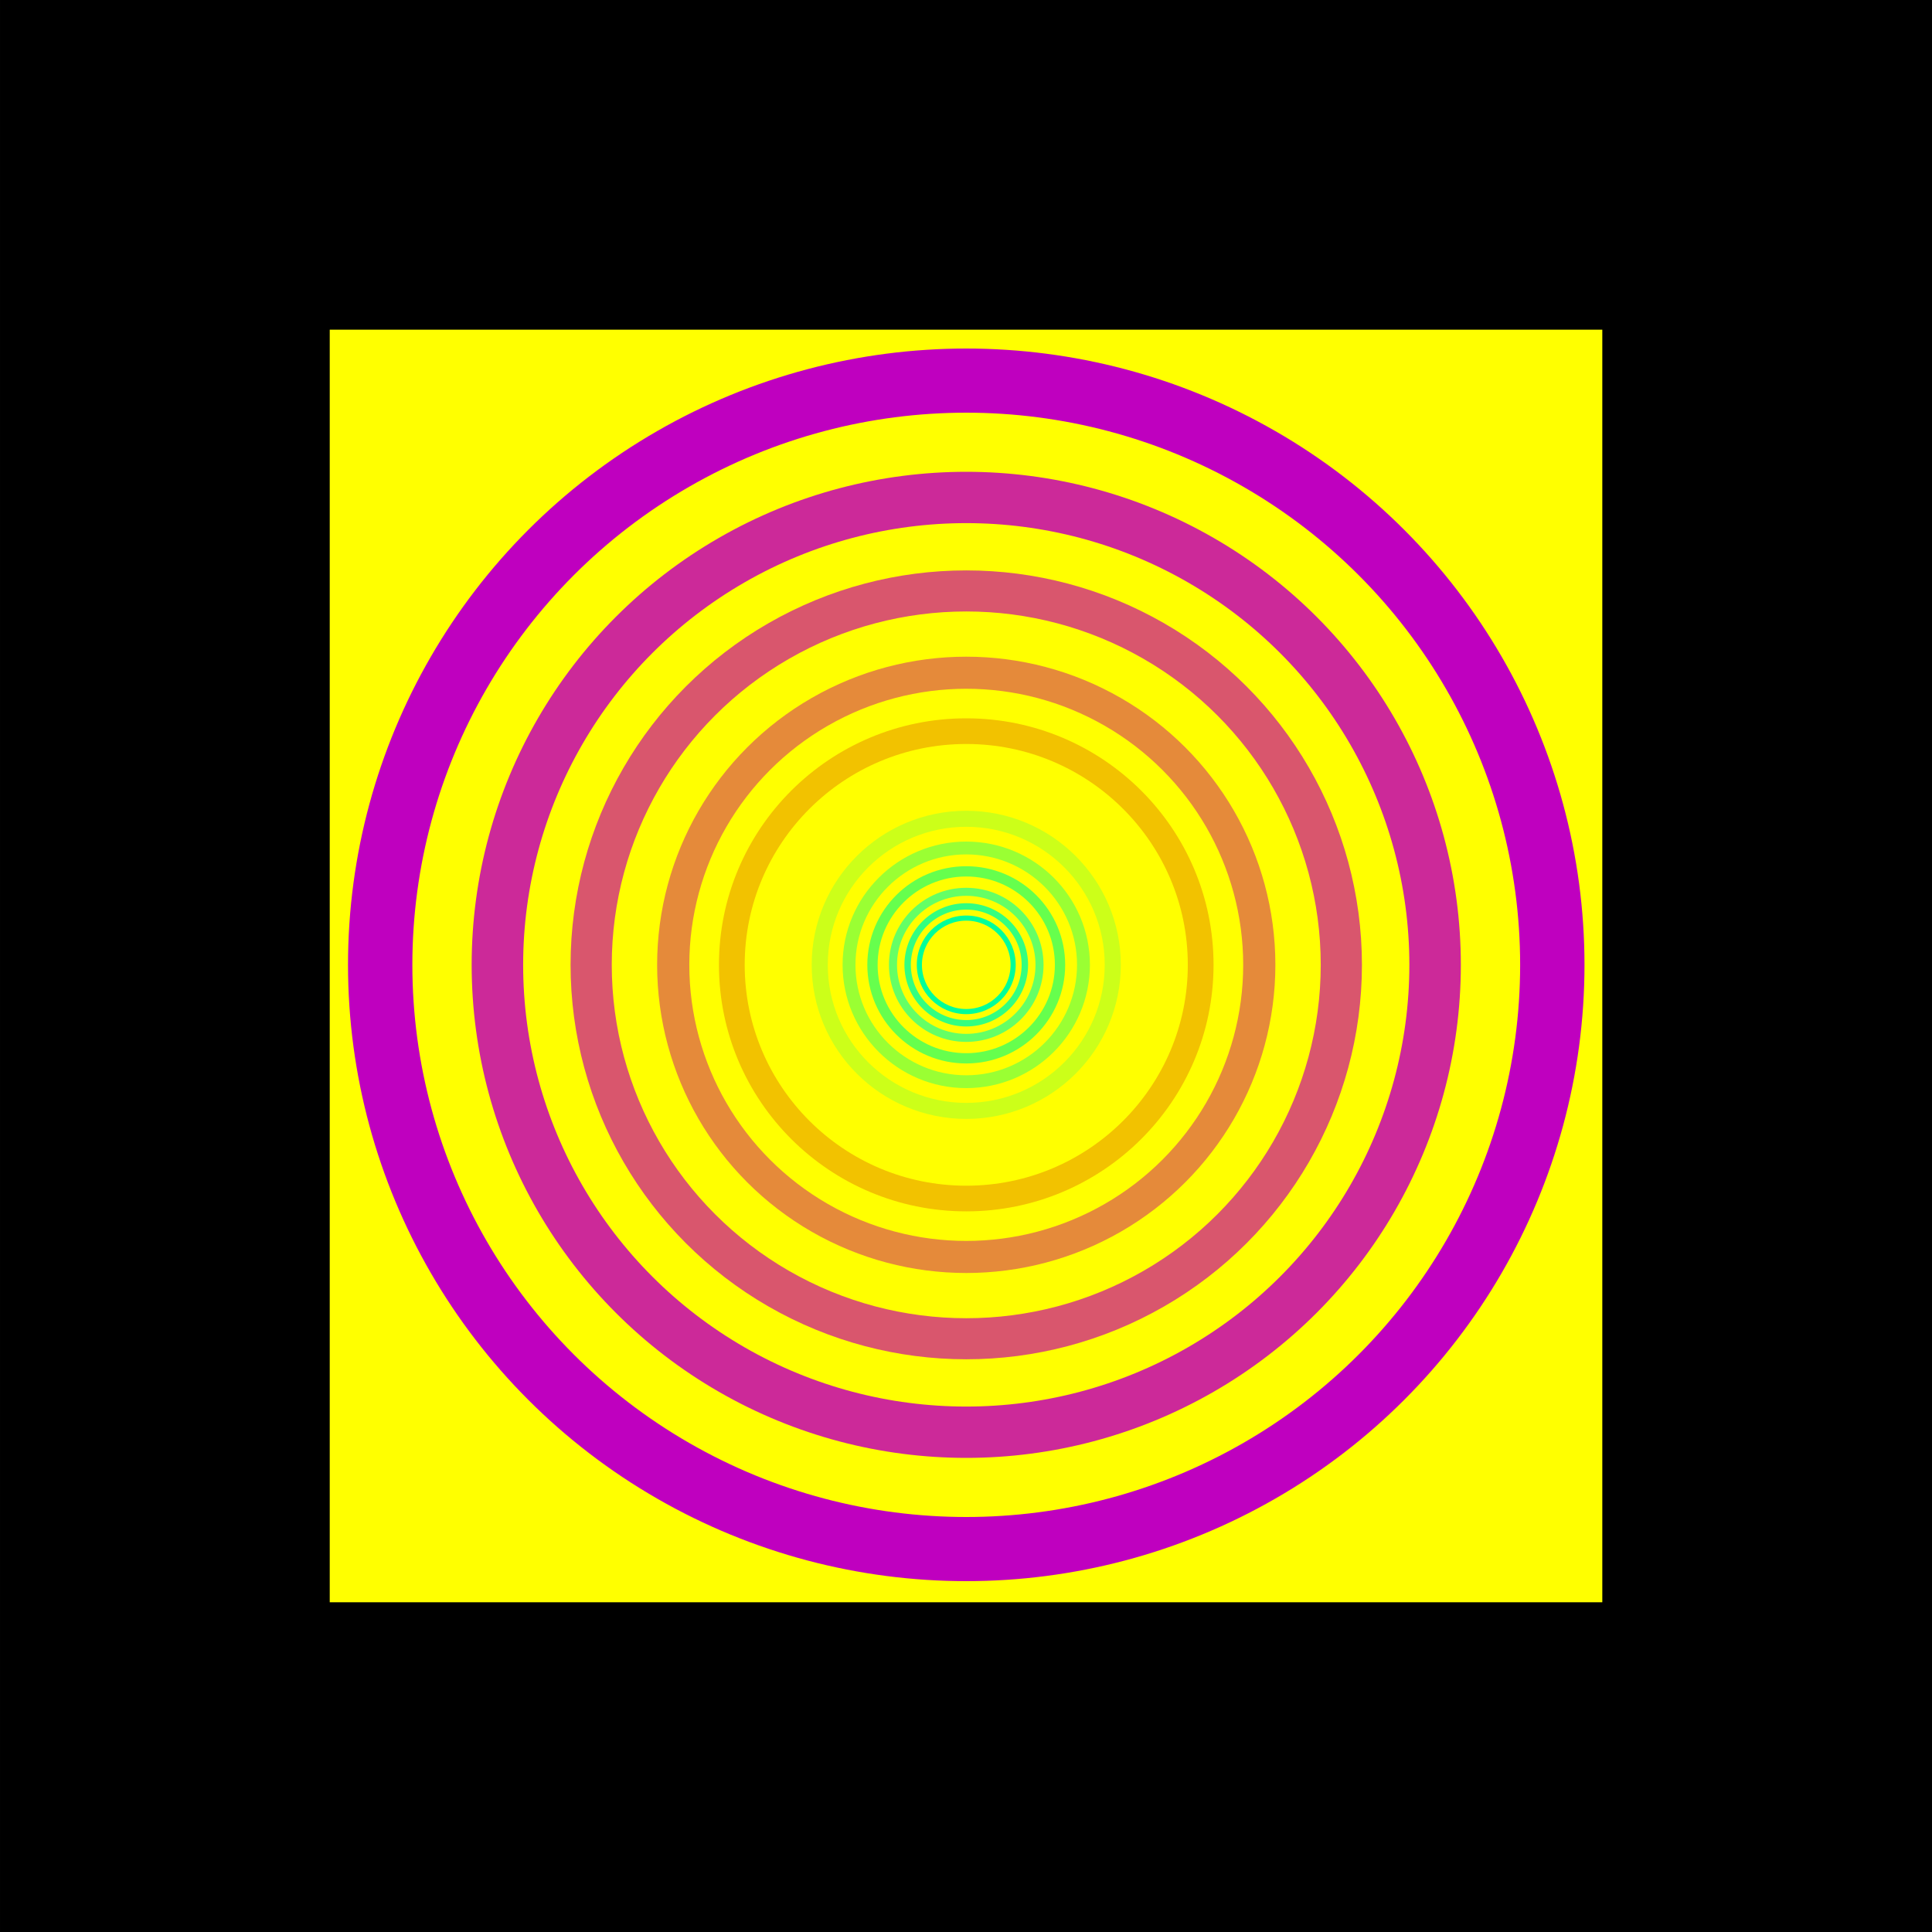 <?xml version="1.0" encoding="UTF-8" standalone="no"?>
<!-- Created with Inkscape (http://www.inkscape.org/) -->

<svg
   xmlns:dc="http://purl.org/dc/elements/1.1/"
   xmlns:cc="http://creativecommons.org/ns#"
   xmlns:rdf="http://www.w3.org/1999/02/22-rdf-syntax-ns#"
   xmlns:svg="http://www.w3.org/2000/svg"
   xmlns="http://www.w3.org/2000/svg"
   xmlns:sodipodi="http://sodipodi.sourceforge.net/DTD/sodipodi-0.dtd"
   xmlns:inkscape="http://www.inkscape.org/namespaces/inkscape"
   width="14.111mm"
   height="14.111mm"
   viewBox="0 0 50 50"
   id="svg2"
   version="1.1"
   inkscape:version="0.91 r13725"
   sodipodi:docname="highlightedObjectiveTile.svg">
  <rect x="0" y="0" width="50" height="50" fill="#333333" stroke="none"/>
  <defs
     id="defs4" />
  <sodipodi:namedview
     id="base"
     pagecolor="#ffffff"
     bordercolor="#666666"
     borderopacity="1.0"
     inkscape:pageopacity="0.0"
     inkscape:pageshadow="2"
     inkscape:zoom="5.6"
     inkscape:cx="29.234102"
     inkscape:cy="2.0224522"
     inkscape:document-units="px"
     inkscape:current-layer="layer1"
     showgrid="false"
     fit-margin-top="0"
     fit-margin-left="0"
     fit-margin-right="0"
     fit-margin-bottom="0"
     inkscape:window-width="2194"
     inkscape:window-height="1171"
     inkscape:window-x="-8"
     inkscape:window-y="-8"
     inkscape:window-maximized="1" />
  <g
     inkscape:label="Layer 1"
     inkscape:groupmode="layer"
     id="layer1"
     transform="translate(-191.464,-308.041)">
    <path
       style="fill:#ffff00;fill-opacity:1;stroke:#000000;stroke-width:8.533;stroke-miterlimit:4;stroke-dasharray:none;stroke-opacity:1"
       d="m 195.731,312.307 c 13.822,0 27.645,0 41.467,0 0,13.822 0,27.645 0,41.467 -13.822,0 -27.645,0 -41.467,0 0,-13.822 0,-27.645 0,-41.467 z"
       id="rect4136"
       inkscape:connector-curvature="0"
       inkscape:export-filename="C:\DeshinData\CodeProjects\TBTRoguelite\TBT Roguelite\Assets\Sprites\TileSprites\highlightedGoal.png"
       inkscape:export-xdpi="90"
       inkscape:export-ydpi="90" />
    <g
       id="g4294"
       transform="matrix(0.32,0,0,0.319,155.202,218.796)">
      <ellipse
         ry="47.398"
         rx="47.398"
         cy="358.041"
         cx="191.464"
         id="path4142-5"
         style="fill:none;fill-opacity:1;stroke:#bf00bf;stroke-width:5.204;stroke-miterlimit:4;stroke-dasharray:none;stroke-opacity:1" />
      <circle
         r="37.918"
         cy="358.041"
         cx="191.464"
         id="path4142-5-8"
         style="fill:none;fill-opacity:1;stroke:#cc2999;stroke-width:4.164;stroke-miterlimit:4;stroke-dasharray:none;stroke-opacity:1" />
      <circle
         r="30.335"
         cy="358.041"
         cx="191.464"
         id="path4142-5-8-0"
         style="fill:none;fill-opacity:1;stroke:#d9566d;stroke-width:3.331;stroke-miterlimit:4;stroke-dasharray:none;stroke-opacity:1" />
      <ellipse
         ry="23.699"
         rx="23.699"
         cy="358.041"
         cx="191.464"
         id="path4142-5-6"
         style="fill:none;fill-opacity:1;stroke:#e58a3a;stroke-width:2.602;stroke-miterlimit:4;stroke-dasharray:none;stroke-opacity:1" />
      <ellipse
         ry="18.959"
         rx="18.959"
         cy="358.041"
         cx="191.464"
         id="path4142-5-8-8"
         style="fill:none;fill-opacity:1;stroke:#f2c200;stroke-width:2.082;stroke-miterlimit:4;stroke-dasharray:none;stroke-opacity:1" />
      <ellipse
         ry="15.167"
         rx="15.167"
         cy="358.041"
         cx="191.464"
         id="path4142-5-8-0-7"
         style="fill:none;fill-opacity:1;stroke:#ffff00;stroke-width:1.665;stroke-miterlimit:4;stroke-dasharray:none;stroke-opacity:1" />
      <ellipse
         ry="11.849"
         rx="11.849"
         cy="358.041"
         cx="191.464"
         id="path4142-5-4"
         style="fill:none;fill-opacity:1;stroke:#ccff19;stroke-width:1.301;stroke-miterlimit:4;stroke-dasharray:none;stroke-opacity:1" />
      <ellipse
         ry="9.48"
         rx="9.48"
         cy="358.041"
         cx="191.464"
         id="path4142-5-8-86"
         style="fill:none;fill-opacity:1;stroke:#9aff33;stroke-width:1.041;stroke-miterlimit:4;stroke-dasharray:none;stroke-opacity:1" />
      <ellipse
         ry="7.584"
         rx="7.584"
         cy="358.041"
         cx="191.464"
         id="path4142-5-8-0-9"
         style="fill:none;fill-opacity:1;stroke:#66ff4d;stroke-width:0.833;stroke-miterlimit:4;stroke-dasharray:none;stroke-opacity:1" />
      <ellipse
         ry="5.925"
         rx="5.925"
         cy="358.041"
         cx="191.464"
         id="path4142-5-6-6"
         style="fill:none;fill-opacity:1;stroke:#65ff65;stroke-width:0.651;stroke-miterlimit:4;stroke-dasharray:none;stroke-opacity:1" />
      <ellipse
         ry="4.74"
         rx="4.74"
         cy="358.041"
         cx="191.464"
         id="path4142-5-8-8-3"
         style="fill:none;fill-opacity:1;stroke:#33ff80;stroke-width:0.52;stroke-miterlimit:4;stroke-dasharray:none;stroke-opacity:1" />
      <ellipse
         ry="3.792"
         rx="3.792"
         cy="358.041"
         cx="191.464"
         id="path4142-5-8-0-7-9"
         style="fill:none;fill-opacity:1;stroke:#00ff9a;stroke-width:0.416;stroke-miterlimit:4;stroke-dasharray:none;stroke-opacity:1" />
    </g>
  </g>
</svg>
